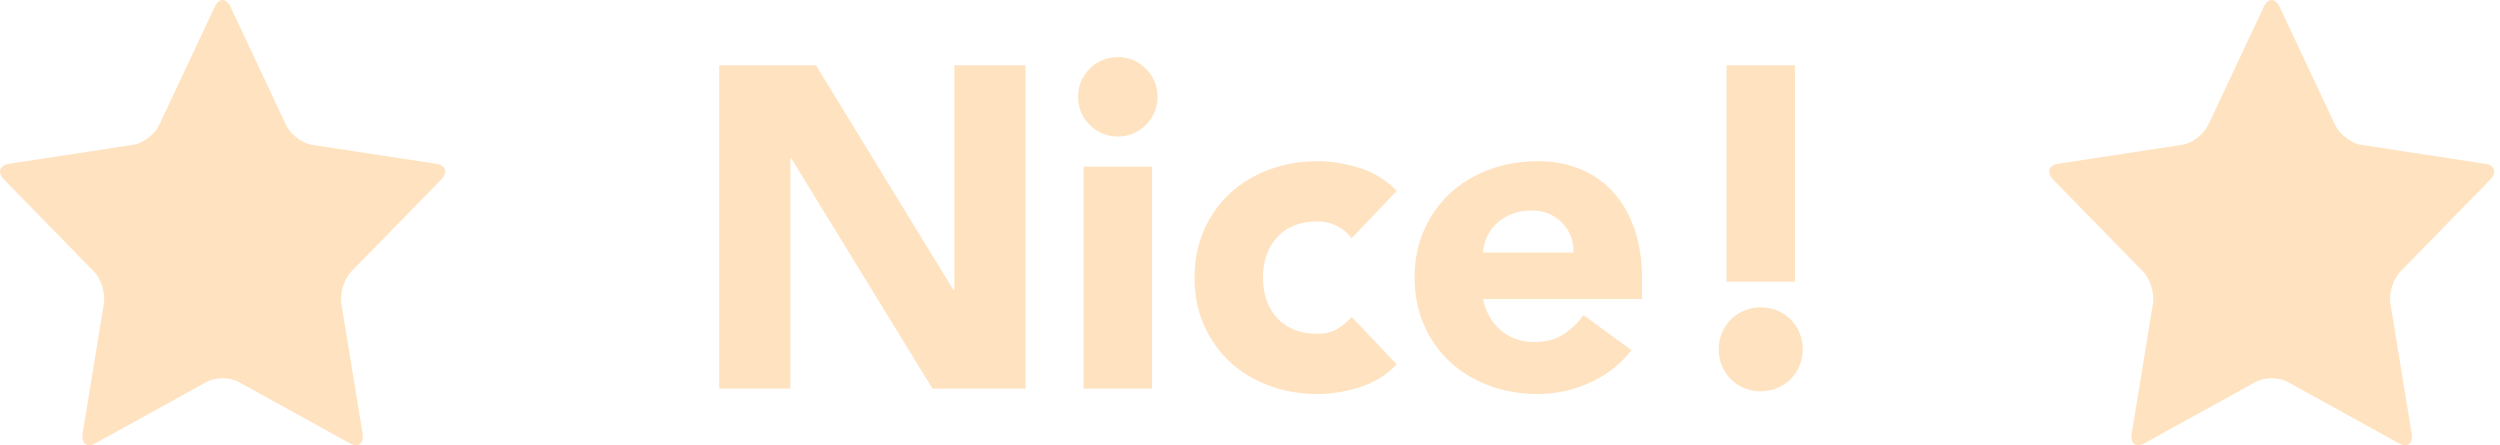 <?xml version="1.0" encoding="UTF-8"?>
<svg width="219px" height="39px" viewBox="0 0 219 39" version="1.1" xmlns="http://www.w3.org/2000/svg" xmlns:xlink="http://www.w3.org/1999/xlink">
    <!-- Generator: Sketch 54.1 (76490) - https://sketchapp.com -->
    <title>Group 5</title>
    <desc>Created with Sketch.</desc>
    <g id="Page-1" stroke="none" stroke-width="1" fill="none" fill-rule="evenodd">
        <g id="Artboard-Copy-7" transform="translate(-317, -100)" fill="#FFE3C1">
            <g id="Group-4" transform="translate(317, 100)">
                <g id="Group-5">
                    <path d="M18.8,0.615 C19.186,-0.205 19.816,-0.205 20.201,0.615 L25.062,10.956 C25.448,11.776 26.468,12.555 27.329,12.685 L38.201,14.348 C39.063,14.479 39.259,15.109 38.635,15.747 L30.769,23.796 C30.145,24.435 29.755,25.695 29.903,26.596 L31.758,37.963 C31.906,38.864 31.394,39.253 30.625,38.827 L20.901,33.458 C20.13,33.033 18.868,33.033 18.098,33.458 L8.374,38.824 C7.603,39.25 7.093,38.861 7.241,37.96 L9.098,26.592 C9.245,25.691 8.856,24.431 8.232,23.793 L0.365,15.744 C-0.259,15.105 -0.064,14.477 0.799,14.344 L11.671,12.682 C12.532,12.55 13.554,11.771 13.938,10.953 L18.8,0.615 Z" id="Fill-1"></path>
                    <path d="M198.3,0.615 C198.686,-0.205 199.316,-0.205 199.701,0.615 L204.562,10.956 C204.948,11.776 205.968,12.555 206.829,12.685 L217.701,14.348 C218.563,14.479 218.759,15.109 218.135,15.747 L210.269,23.796 C209.645,24.435 209.255,25.695 209.403,26.596 L211.258,37.963 C211.406,38.864 210.894,39.253 210.125,38.827 L200.401,33.458 C199.63,33.033 198.368,33.033 197.598,33.458 L187.874,38.824 C187.103,39.25 186.593,38.861 186.741,37.96 L188.598,26.592 C188.745,25.691 188.356,24.431 187.732,23.793 L179.865,15.744 C179.241,15.105 179.436,14.477 180.299,14.344 L191.171,12.682 C192.032,12.55 193.054,11.771 193.438,10.953 L198.3,0.615 Z" id="Fill-1"></path>
                    <path d="M63,5.72 L71.48,5.72 L83.52,25.4 L83.6,25.4 L83.6,5.72 L89.84,5.72 L89.84,34.04 L81.68,34.04 L69.32,13.88 L69.24,13.88 L69.24,34.04 L63,34.04 L63,5.72 Z M94.92,14.6 L100.92,14.6 L100.92,34.04 L94.92,34.04 L94.92,14.6 Z M94.44,8.48 C94.44,7.52 94.78,6.7 95.46,6.02 C96.14,5.34 96.96,5 97.92,5 C98.88,5 99.7,5.34 100.38,6.02 C101.06,6.7 101.4,7.52 101.4,8.48 C101.4,9.44 101.06,10.26 100.38,10.94 C99.7,11.62 98.88,11.96 97.92,11.96 C96.96,11.96 96.14,11.62 95.46,10.94 C94.78,10.26 94.44,9.44 94.44,8.48 Z M118.4,20.88 C118.107,20.453 117.693,20.1 117.16,19.82 C116.627,19.54 116.053,19.4 115.44,19.4 C113.92,19.4 112.74,19.853 111.9,20.76 C111.06,21.667 110.64,22.853 110.64,24.32 C110.64,25.787 111.06,26.973 111.9,27.88 C112.74,28.787 113.92,29.24 115.44,29.24 C116.107,29.24 116.68,29.093 117.16,28.8 C117.64,28.507 118.053,28.16 118.4,27.76 L122.36,31.92 C121.427,32.88 120.327,33.553 119.06,33.94 C117.793,34.327 116.587,34.52 115.44,34.52 C113.947,34.52 112.54,34.28 111.22,33.8 C109.9,33.32 108.753,32.633 107.78,31.74 C106.807,30.847 106.04,29.773 105.48,28.52 C104.92,27.267 104.64,25.867 104.64,24.32 C104.64,22.773 104.92,21.373 105.48,20.12 C106.04,18.867 106.807,17.793 107.78,16.9 C108.753,16.007 109.9,15.32 111.22,14.84 C112.54,14.36 113.947,14.12 115.44,14.12 C116.587,14.12 117.793,14.313 119.06,14.7 C120.327,15.087 121.427,15.76 122.36,16.72 L118.4,20.88 Z M142.92,30.68 C141.96,31.907 140.747,32.853 139.28,33.52 C137.813,34.187 136.293,34.52 134.72,34.52 C133.227,34.52 131.82,34.28 130.5,33.8 C129.18,33.32 128.033,32.633 127.06,31.74 C126.087,30.847 125.32,29.773 124.76,28.52 C124.2,27.267 123.92,25.867 123.92,24.32 C123.92,22.773 124.2,21.373 124.76,20.12 C125.32,18.867 126.087,17.793 127.06,16.9 C128.033,16.007 129.18,15.32 130.5,14.84 C131.82,14.36 133.227,14.12 134.72,14.12 C136.107,14.12 137.367,14.36 138.5,14.84 C139.633,15.32 140.593,16.007 141.38,16.9 C142.167,17.793 142.773,18.867 143.2,20.12 C143.627,21.373 143.84,22.773 143.84,24.32 L143.84,26.2 L129.92,26.2 C130.16,27.347 130.68,28.26 131.48,28.94 C132.28,29.62 133.267,29.96 134.44,29.96 C135.427,29.96 136.26,29.74 136.94,29.3 C137.62,28.86 138.213,28.293 138.72,27.6 L142.92,30.68 Z M137.84,22.12 C137.867,21.107 137.533,20.24 136.84,19.52 C136.147,18.8 135.253,18.44 134.16,18.44 C133.493,18.44 132.907,18.547 132.4,18.76 C131.893,18.973 131.46,19.247 131.1,19.58 C130.74,19.913 130.46,20.3 130.26,20.74 C130.06,21.18 129.947,21.64 129.92,22.12 L137.84,22.12 Z M157.24,24.68 L151.24,24.68 L151.24,5.72 L157.24,5.72 L157.24,24.68 Z M150.56,30.6 C150.56,30.093 150.653,29.613 150.84,29.16 C151.027,28.707 151.287,28.313 151.62,27.98 C151.953,27.647 152.347,27.387 152.8,27.2 C153.253,27.013 153.733,26.92 154.24,26.92 C154.747,26.92 155.227,27.013 155.68,27.2 C156.133,27.387 156.527,27.647 156.86,27.98 C157.193,28.313 157.453,28.707 157.64,29.16 C157.827,29.613 157.92,30.093 157.92,30.6 C157.92,31.107 157.827,31.587 157.64,32.04 C157.453,32.493 157.193,32.887 156.86,33.22 C156.527,33.553 156.133,33.813 155.68,34 C155.227,34.187 154.747,34.28 154.24,34.28 C153.733,34.28 153.253,34.187 152.8,34 C152.347,33.813 151.953,33.553 151.62,33.22 C151.287,32.887 151.027,32.493 150.84,32.04 C150.653,31.587 150.56,31.107 150.56,30.6 Z" id="Nice!" fill-rule="nonzero"></path>
                </g>
            </g>
        </g>
    </g>
</svg>